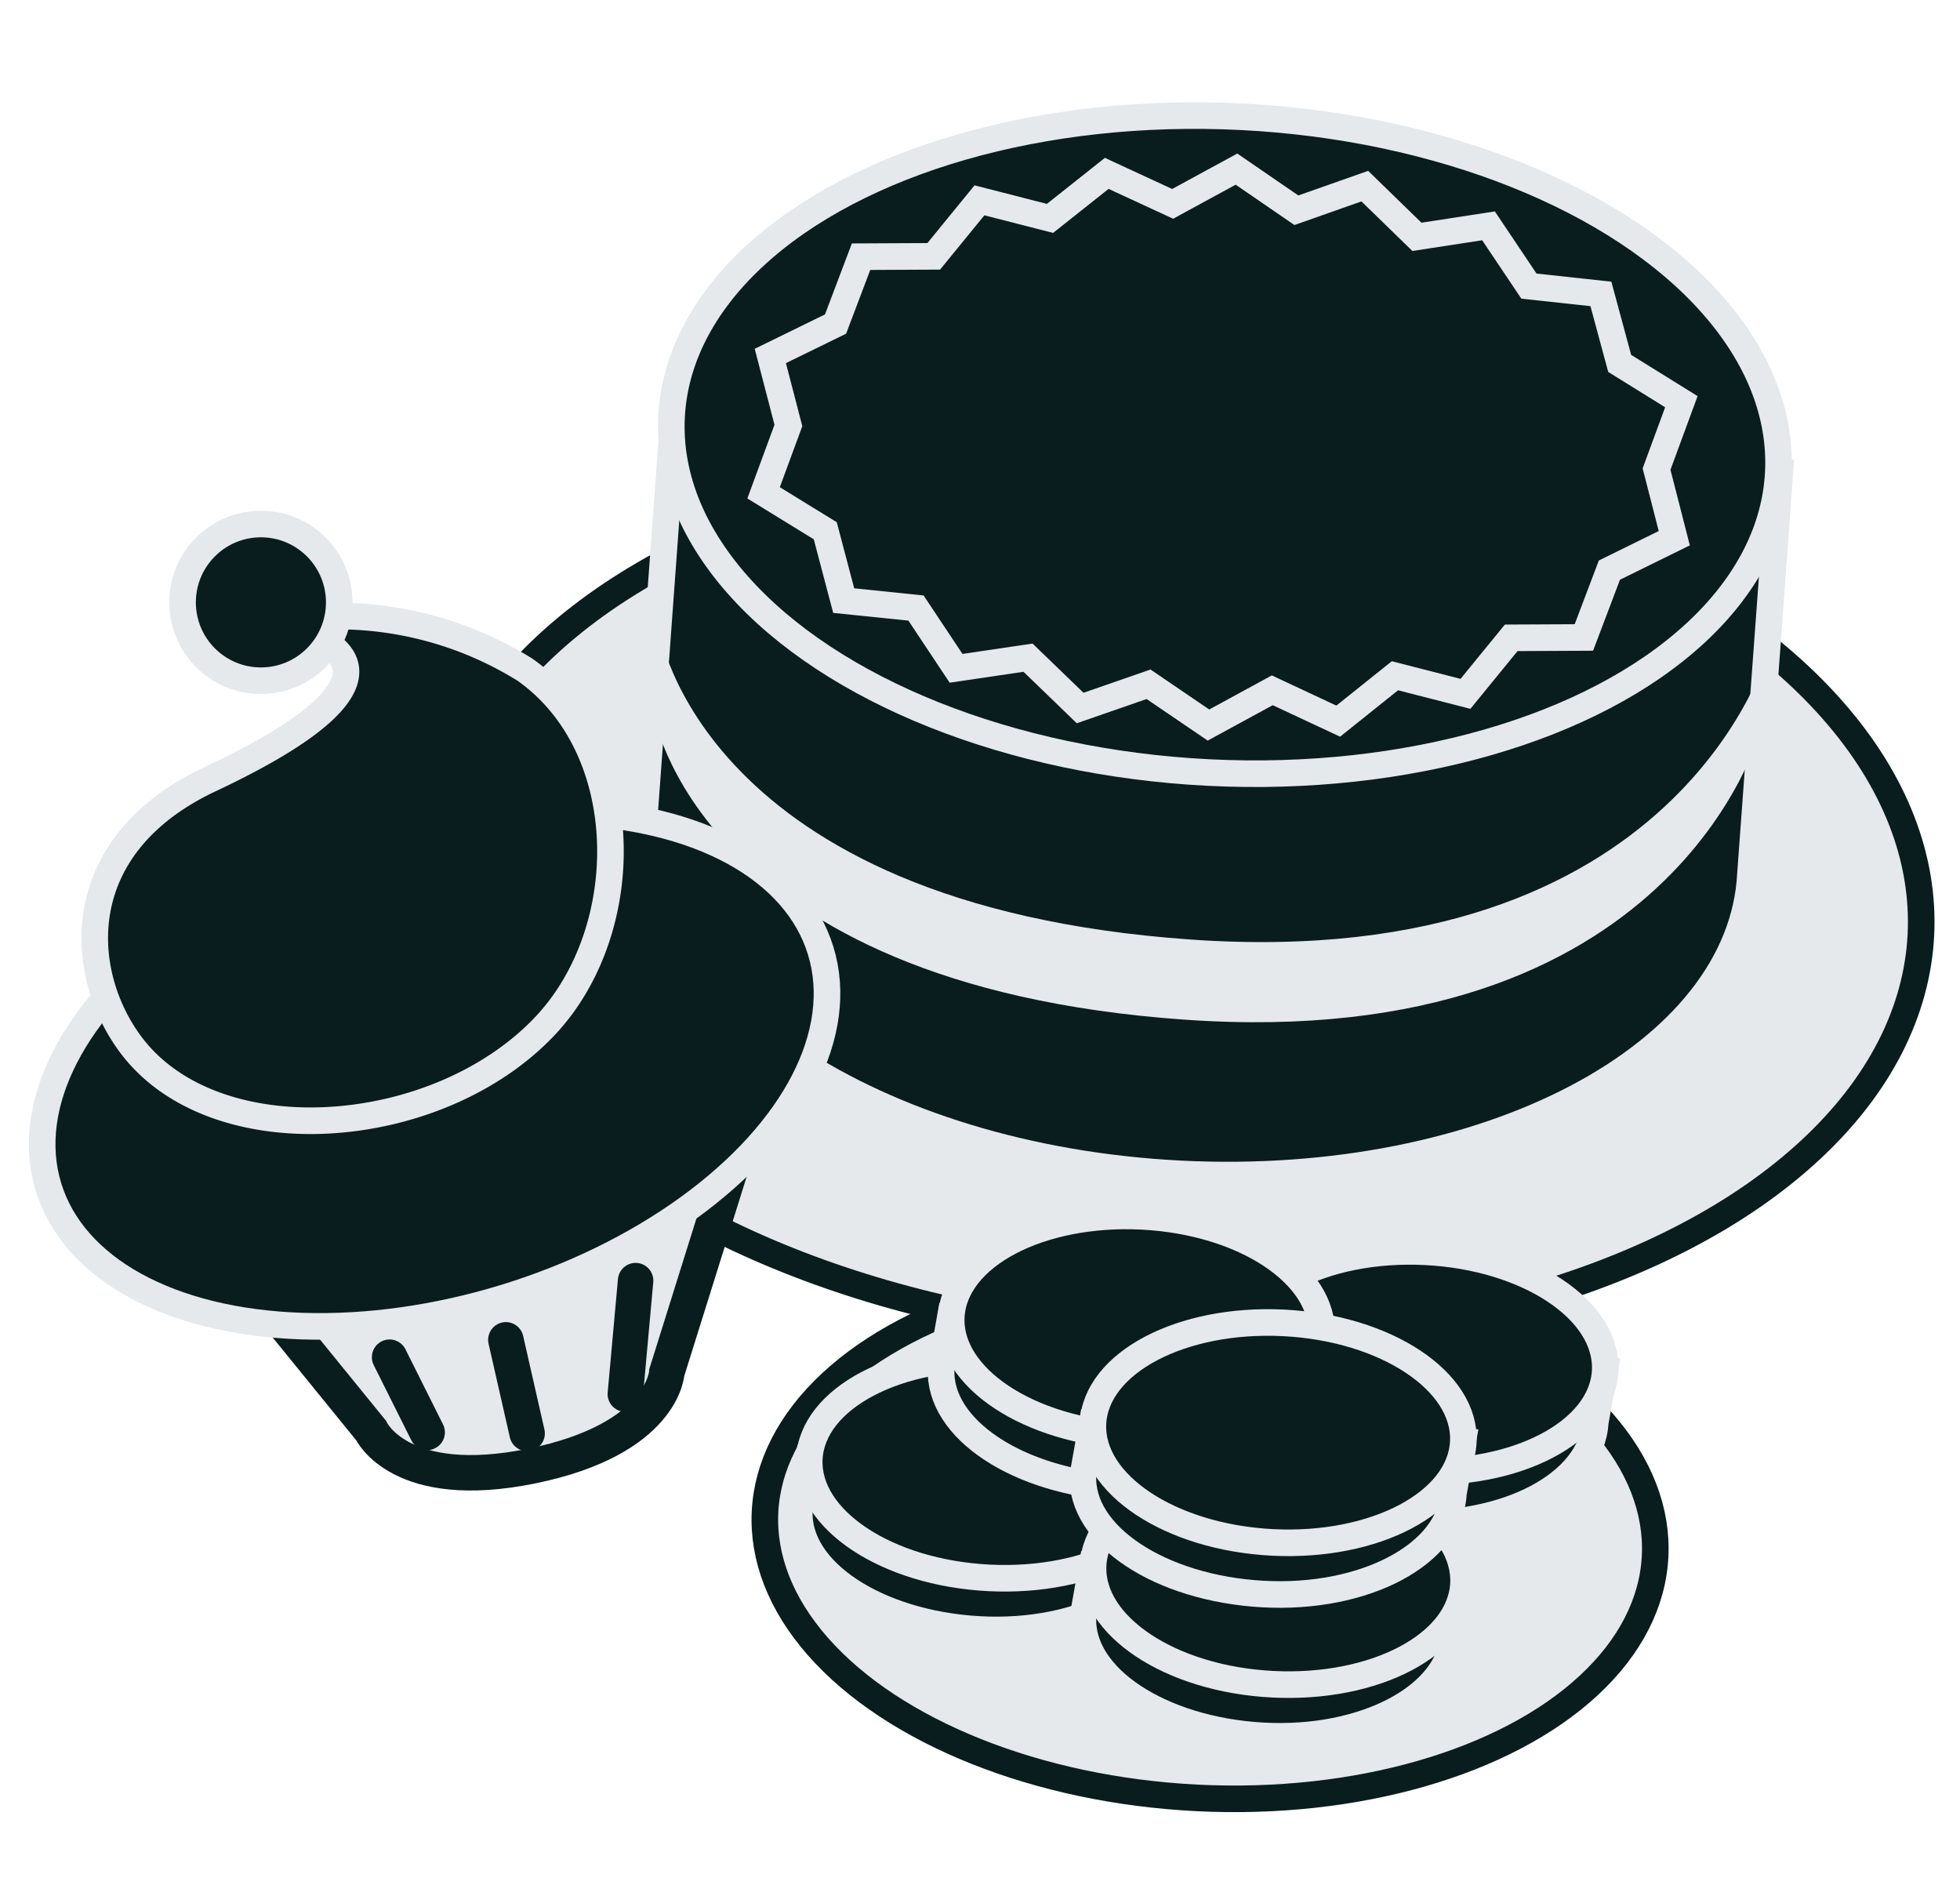 <svg id="Layer_1" data-name="Layer 1" xmlns="http://www.w3.org/2000/svg" viewBox="0 0 55.29 53.16"><defs><style>.cls-1,.cls-4,.cls-5{fill:#e5e9ec;}.cls-1,.cls-5,.cls-6{stroke:#091d1e;}.cls-1,.cls-2,.cls-3,.cls-5{stroke-miterlimit:10;}.cls-1,.cls-2,.cls-3{stroke-width:0.75px;}.cls-2{fill:#091d1e;}.cls-2,.cls-3{stroke:#e5e9ec;}.cls-3,.cls-6{fill:none;}.cls-6{stroke-linecap:round;stroke-linejoin:round;}</style></defs><ellipse class="cls-1" cx="33.25" cy="25.32" rx="12.43" ry="20.97" transform="translate(6.29 57.26) rotate(-87.13)"/><path class="cls-2" d="M49.38,24.64c-.25,5.11-7.45,8.9-16.07,8.47s-15.4-4.93-15.14-10L19,11.75l31.21,1.57Z"/><ellipse class="cls-2" cx="34.55" cy="12.54" rx="9.26" ry="15.63" transform="translate(20.3 46.42) rotate(-87.13)"/><polygon class="cls-3" points="22.24 12 21.54 13.9 23.28 14.97 23.8 16.94 25.84 17.15 26.97 18.85 29 18.55 30.47 19.97 32.4 19.3 34.09 20.45 35.89 19.47 37.75 20.34 39.35 19.06 41.34 19.57 42.63 17.99 44.68 17.98 45.4 16.08 47.23 15.18 46.73 13.23 47.43 11.33 45.69 10.25 45.16 8.29 43.13 8.07 41.99 6.37 39.97 6.68 38.5 5.25 36.57 5.93 34.88 4.77 33.08 5.75 31.22 4.89 29.62 6.16 27.63 5.65 26.34 7.23 24.29 7.24 23.57 9.14 21.73 10.04 22.24 12"/><path class="cls-4" d="M49.65,20.63s-2.41,9.1-16.23,8.13-15-8.7-15-8.7l.17-2.31s1.15,7.78,15,8.75,16.31-8.19,16.31-8.19Z"/><ellipse class="cls-1" cx="34.14" cy="43.27" rx="7.45" ry="12.57" transform="translate(-10.79 75.2) rotate(-87.13)"/><path class="cls-2" d="M45,40.12c-.09,1.71-2.5,3-5.38,2.84s-5.16-1.65-5.07-3.36l.26-1.46,10.45.53Z"/><ellipse class="cls-2" cx="40.06" cy="38.4" rx="3.1" ry="5.23" transform="translate(-0.3 76.49) rotate(-87.13)"/><path class="cls-2" d="M33,43.12c-.09,1.71-2.5,3-5.38,2.84s-5.16-1.65-5.07-3.36l.26-1.46,10.45.53Z"/><ellipse class="cls-2" cx="28.06" cy="41.4" rx="3.1" ry="5.23" transform="translate(-14.7 67.36) rotate(-87.13)"/><path class="cls-2" d="M37,39.12c-.09,1.71-2.5,3-5.38,2.84s-5.16-1.65-5.07-3.36l.26-1.46,10.45.53Z"/><ellipse class="cls-2" cx="32.06" cy="37.4" rx="3.1" ry="5.23" transform="translate(-6.9 67.55) rotate(-87.13)"/><path class="cls-2" d="M41,46.12c-.09,1.71-2.5,3-5.38,2.84s-5.16-1.65-5.07-3.36l.26-1.46,10.45.53Z"/><ellipse class="cls-2" cx="36.06" cy="44.4" rx="3.1" ry="5.23" transform="translate(-10.09 78.2) rotate(-87.13)"/><path class="cls-2" d="M41,42.12c-.09,1.71-2.5,3-5.38,2.84s-5.16-1.65-5.07-3.36l.26-1.46,10.45.53Z"/><ellipse class="cls-2" cx="36.06" cy="40.4" rx="3.1" ry="5.23" transform="translate(-6.1 74.4) rotate(-87.13)"/><path class="cls-5" d="M13.35,32.67,5.47,34.2l5,6.15s.81,1.76,4.53,1,3.81-2.64,3.81-2.64l2.38-7.6Z"/><line class="cls-6" x1="12.05" y1="40.4" x2="10.99" y2="38.28"/><line class="cls-6" x1="14.27" y1="37.79" x2="14.87" y2="40.43"/><line class="cls-6" x1="17.93" y1="36.12" x2="17.64" y2="39.32"/><ellipse class="cls-2" cx="12.26" cy="30.15" rx="11.39" ry="6.75" transform="translate(-8.28 4.9) rotate(-17)"/><path class="cls-2" d="M14.81,18.89a10,10,0,0,0-7.25-1.32s5.92.86-1.66,4.42C2,23.84,2.17,27.33,3.62,29.37c2.32,3.28,8.73,2.82,11.79-.47C17.93,26.18,17.9,21.07,14.81,18.89Z"/><circle class="cls-2" cx="7.36" cy="16.99" r="2.21"/></svg>
